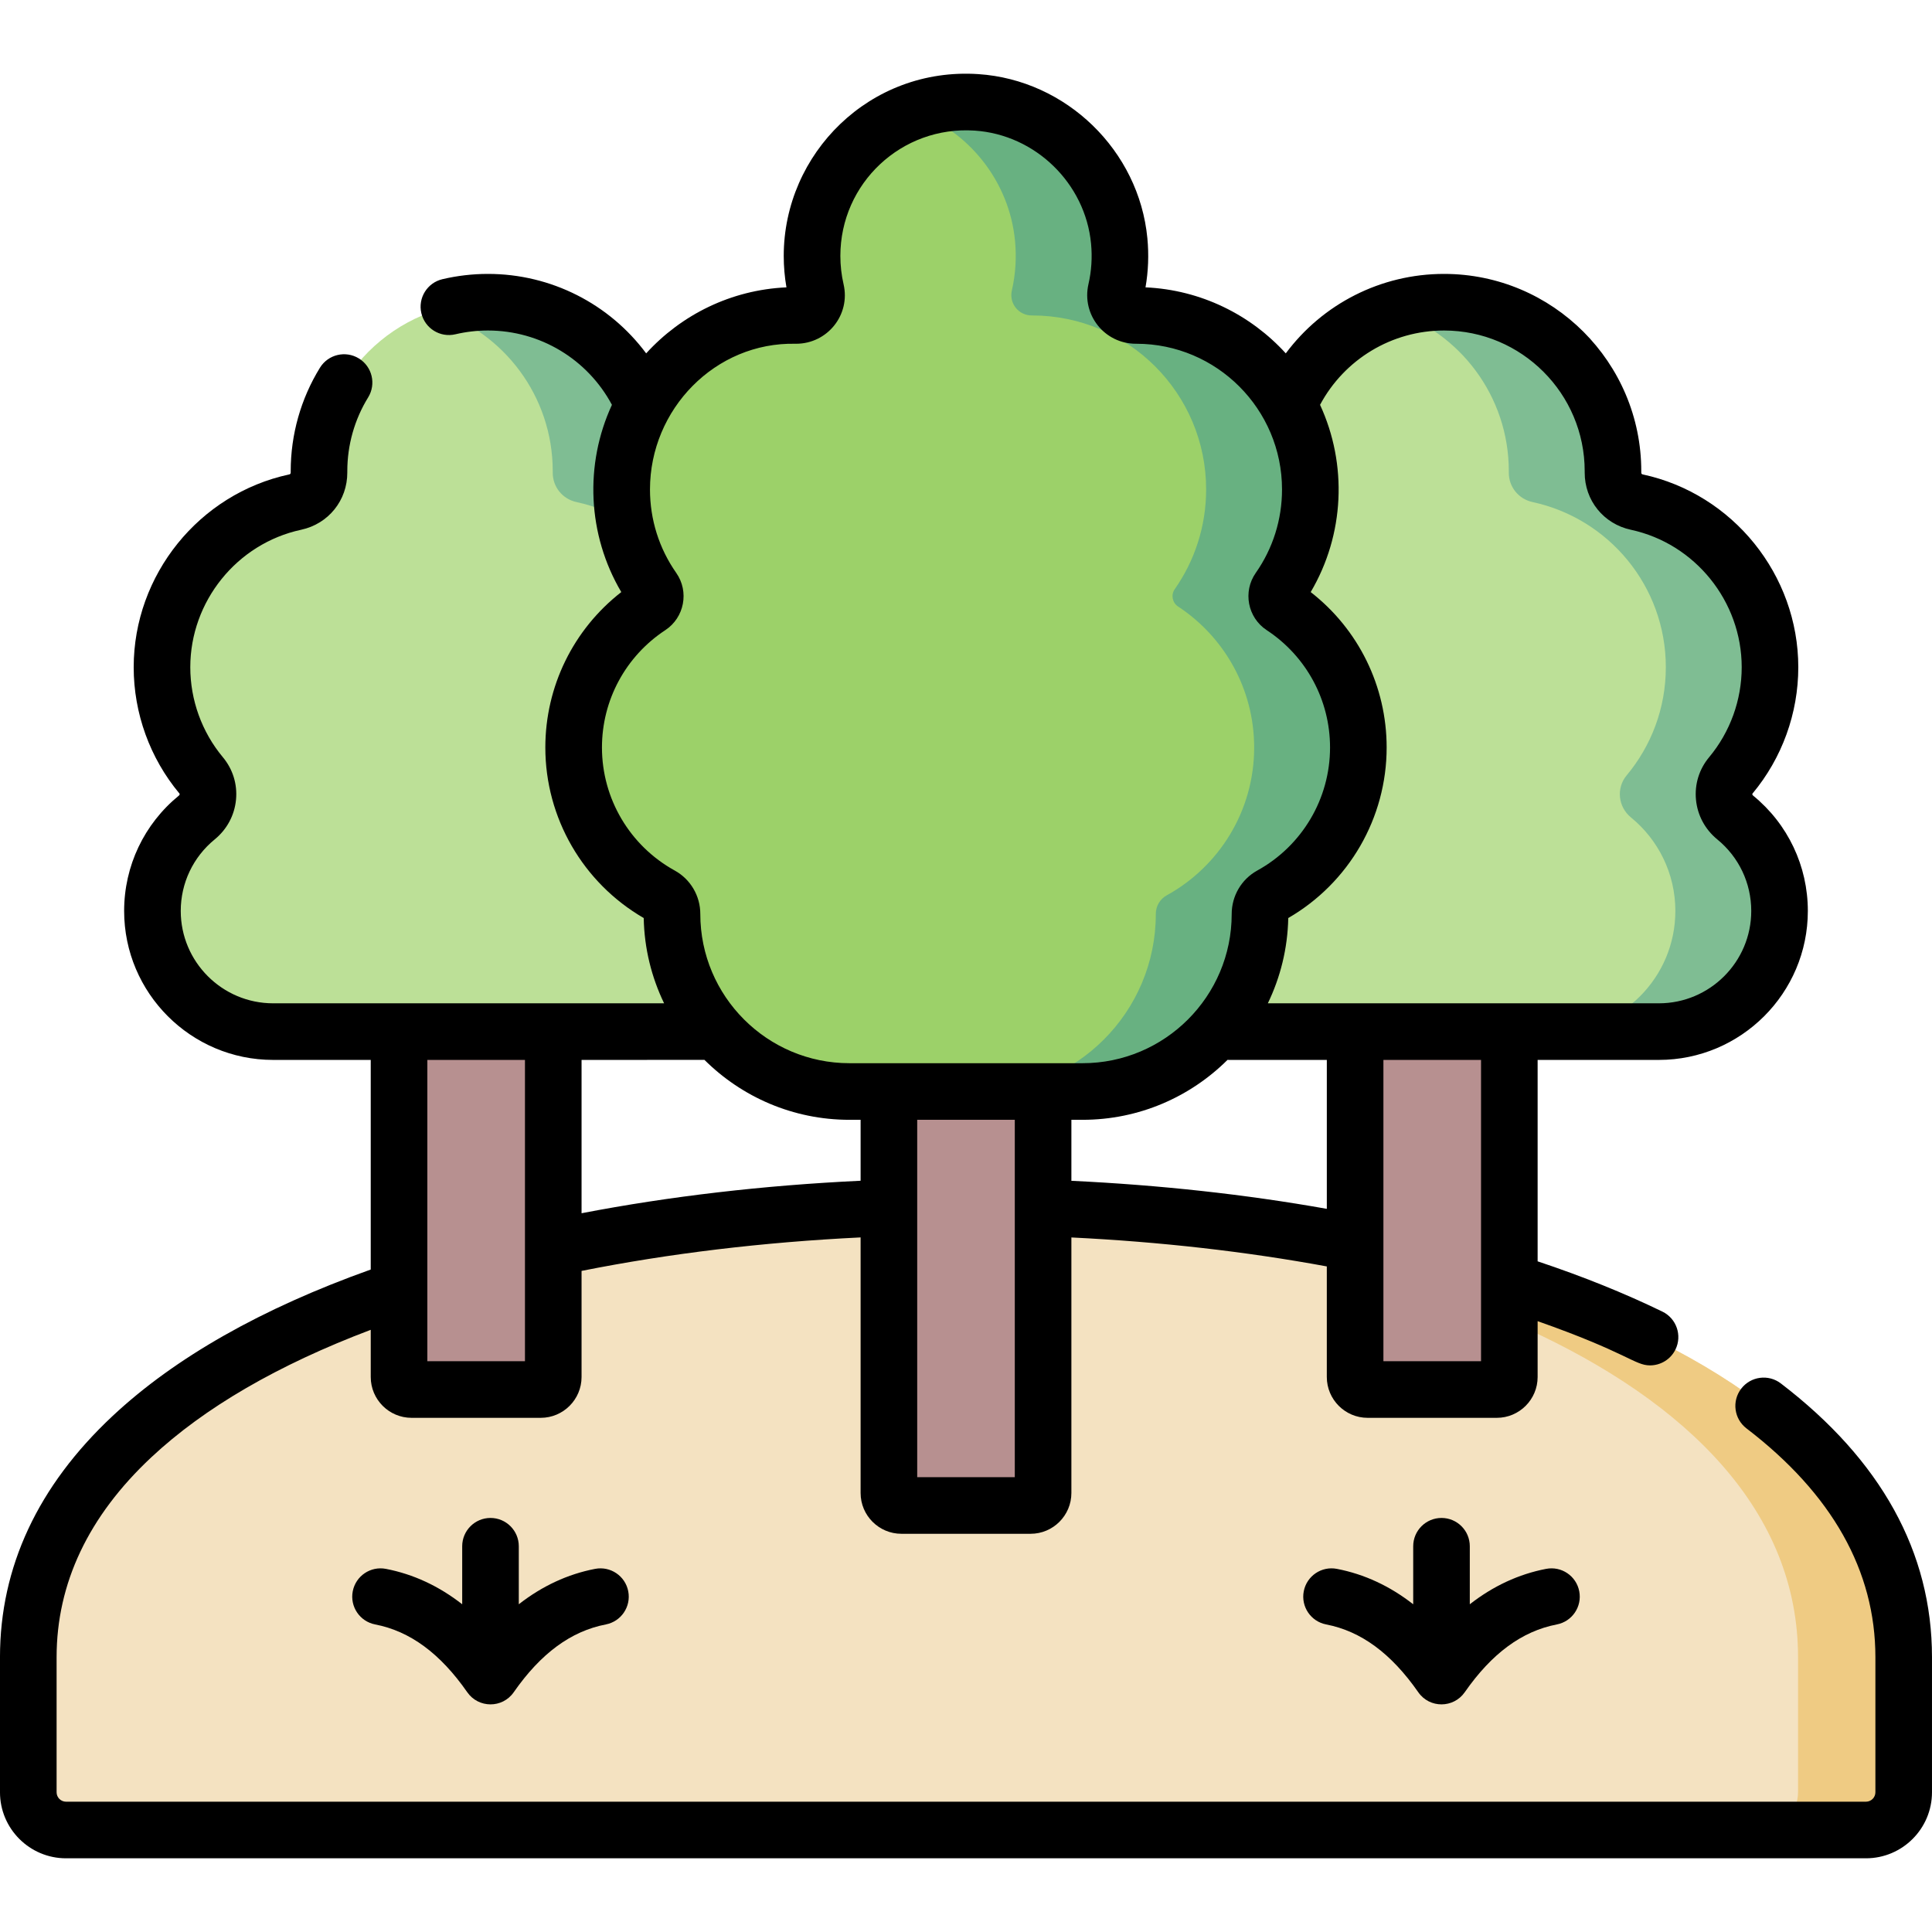 <svg id="Capa_1" enable-background="new 0 0 512 512" height="512" viewBox="0 0 512 512" width="512" xmlns="http://www.w3.org/2000/svg"><g><g><g><path d="m7.5 439.165v35.801c0 5.523 4.477 10 10 10h477c5.523 0 10-4.477 10-10v-35.801c0-159.245-497-159.245-497 0z" fill="#f4e2c1"/><path d="m242 319.907c119.412 2.88 234.5 42.628 234.5 119.258v35.801c0 5.522-4.477 10-10 10h28c5.523 0 10-4.478 10-10v-35.801c0-82.615-133.763-122.363-262.5-119.258z" fill="#efcb83"/><g><g fill="#b79090"><path d="m235.569 252.692v142.966c0 1.83 1.483 3.313 3.313 3.313h34.236c1.83 0 3.313-1.483 3.313-3.313v-142.966z"/><path d="m359.125 252.692v112.232c0 1.83 1.483 3.313 3.313 3.313h34.236c1.83 0 3.313-1.483 3.313-3.313v-112.232z"/><path d="m105.754 252.692v112.232c0 1.83 1.483 3.313 3.313 3.313h34.236c1.83 0 3.313-1.483 3.313-3.313v-112.232z"/></g><path d="m459.842 216.637c-3.421-2.796-3.976-7.775-1.146-11.167 6.476-7.762 10.376-17.747 10.376-28.647 0-21.479-15.125-39.421-35.306-43.766-3.714-.8-6.339-4.03-6.307-7.829.001-.12.002-.241.002-.361 0-24.729-20.047-44.776-44.776-44.776s-44.776 20.046-44.776 44.776c0 .121.001.241.001.361.031 3.799-2.594 7.029-6.307 7.829-20.18 4.345-35.306 22.287-35.306 43.766 0 10.9 3.9 20.885 10.376 28.647 2.83 3.393 2.275 8.371-1.146 11.167-7.175 5.865-11.755 14.785-11.755 24.775 0 17.664 14.319 31.982 31.983 31.982h113.859c17.664 0 31.983-14.319 31.983-31.982.001-9.989-4.58-18.91-11.755-24.775z" fill="#bce097"/><path d="m459.842 216.637c-3.421-2.797-3.976-7.774-1.146-11.167 6.476-7.762 10.376-17.747 10.376-28.647 0-21.479-15.125-39.421-35.306-43.766-3.714-.8-6.338-4.03-6.307-7.829.001-.12.002-.241.002-.361 0-24.729-20.047-44.776-44.776-44.776-4.819 0-9.455.77-13.805 2.179 17.971 5.82 30.971 22.686 30.971 42.597 0 .121-.001.241-.002.361-.031 3.798 2.594 7.029 6.307 7.829 20.18 4.345 35.306 22.287 35.306 43.766 0 10.9-3.9 20.885-10.376 28.647-2.83 3.393-2.275 8.371 1.146 11.167 7.175 5.865 11.755 14.785 11.755 24.775 0 17.664-14.319 31.982-31.983 31.982h27.61c17.664 0 31.983-14.319 31.983-31.982.001-9.99-4.58-18.91-11.755-24.775z" fill="#7fbd93"/><path d="m206.472 216.637c-3.421-2.796-3.976-7.775-1.146-11.167 6.476-7.762 10.376-17.747 10.376-28.647 0-21.479-15.125-39.421-35.306-43.766-3.714-.8-6.338-4.03-6.307-7.829.001-.12.001-.241.001-.361 0-24.729-20.047-44.776-44.776-44.776s-44.776 20.046-44.776 44.776c0 .121 0 .241.001.361.031 3.799-2.594 7.029-6.307 7.829-20.18 4.345-35.306 22.287-35.306 43.766 0 10.9 3.9 20.885 10.376 28.647 2.83 3.393 2.275 8.371-1.146 11.167-7.175 5.865-11.755 14.785-11.755 24.775 0 17.664 14.319 31.982 31.983 31.982h113.859c17.664 0 31.983-14.319 31.983-31.982.001-9.989-4.579-18.91-11.754-24.775z" fill="#bce097"/><path d="m206.472 216.637c-3.421-2.797-3.976-7.774-1.146-11.167 6.476-7.762 10.376-17.747 10.376-28.647 0-21.479-15.125-39.421-35.306-43.766-3.714-.8-6.338-4.03-6.307-7.829.001-.12.001-.241.001-.361 0-24.729-20.047-44.776-44.776-44.776-4.819 0-9.455.77-13.805 2.179 17.972 5.82 30.971 22.686 30.971 42.597 0 .121-.001.241-.001.361-.031 3.798 2.594 7.029 6.307 7.829 20.18 4.345 35.306 22.287 35.306 43.766 0 10.9-3.899 20.885-10.376 28.647-2.83 3.393-2.275 8.371 1.146 11.167 7.175 5.865 11.755 14.785 11.755 24.775 0 17.664-14.319 31.982-31.983 31.982h27.61c17.663 0 31.983-14.319 31.983-31.982 0-9.99-4.58-18.91-11.755-24.775z" fill="#7fbd93"/><path d="m359.975 198.099c0-15.628-8.021-29.379-20.168-37.371-1.524-1.003-1.928-3.096-.881-4.59 5.243-7.483 8.322-16.594 8.322-26.426 0-25.468-20.646-46.114-46.114-46.114-.027 0-.053 0-.08 0-3.516.006-6.078-3.208-5.291-6.635.955-4.16 1.275-8.562.842-13.103-1.878-19.714-18.046-35.413-37.806-36.732-23.799-1.589-43.598 17.245-43.598 40.703 0 3.162.362 6.238 1.045 9.191.787 3.402-1.806 6.583-5.299 6.576-.028 0-.057 0-.085 0-25.468 0-46.114 20.646-46.114 46.114 0 9.831 3.079 18.942 8.322 26.426 1.047 1.494.643 3.587-.881 4.59-12.147 7.993-20.168 21.743-20.168 37.371 0 16.881 9.361 31.566 23.17 39.174 1.805.994 2.896 2.873 2.894 4.934v.035c0 25.968 21.051 47.02 47.02 47.02h61.782c25.968 0 47.02-21.051 47.02-47.02 0 0 0-.024 0-.035-.002-2.061 1.089-3.94 2.894-4.934 13.813-7.608 23.174-22.294 23.174-39.174z" fill="#9cd169"/><path d="m339.808 160.728c-1.524-1.003-1.928-3.096-.881-4.59 5.243-7.483 8.322-16.594 8.322-26.426 0-25.468-20.646-46.114-46.114-46.114-.027 0-.053 0-.08 0-3.516.006-6.078-3.208-5.291-6.635.955-4.16 1.275-8.562.842-13.103-1.877-19.714-18.046-35.412-37.806-36.732-5.863-.391-11.48.461-16.621 2.312 14.491 5.24 25.303 18.521 26.817 34.42.433 4.541.113 8.943-.842 13.103-.787 3.427 1.774 6.642 5.291 6.635h.08c25.468 0 46.114 20.646 46.114 46.114 0 9.831-3.079 18.942-8.322 26.425-1.047 1.495-.643 3.587.881 4.59 12.147 7.993 20.168 21.743 20.168 37.371 0 16.881-9.361 31.567-23.17 39.174-1.805.994-2.896 2.873-2.894 4.934v.035c0 25.968-21.051 47.02-47.02 47.02h27.61c25.968 0 47.02-21.051 47.02-47.02 0 0 0-.024 0-.035-.002-2.061 1.089-3.94 2.894-4.934 13.809-7.608 23.17-22.294 23.17-39.174-.001-15.627-8.021-29.378-20.168-37.37z" fill="#68b181"/></g></g></g><g><path d="m471.946 366.622c-3.289-2.517-7.998-1.889-10.514 1.4-2.517 3.29-1.89 7.997 1.4 10.514 22.673 17.344 34.168 37.743 34.168 60.633v35.8c0 1.379-1.121 2.5-2.5 2.5h-477c-1.378 0-2.5-1.121-2.5-2.5v-35.8c0-19.554 8.436-37.367 25.072-52.945 14.082-13.186 33.627-24.532 58.178-33.807v12.502c0 5.967 4.854 10.82 10.82 10.82h34.23c5.966 0 10.82-4.854 10.82-10.82v-28.117c23.29-4.64 48.104-7.616 73.95-8.876v67.733c0 5.96 4.85 10.81 10.81 10.81h34.24c5.96 0 10.81-4.85 10.81-10.81v-67.72c23.535 1.148 46.238 3.725 67.69 7.676v29.304c0 5.967 4.854 10.82 10.82 10.82h34.229c5.967 0 10.82-4.854 10.82-10.82v-14.799c23.775 8.367 25.725 11.721 29.784 11.721 2.782 0 5.454-1.554 6.752-4.224 1.81-3.726.258-8.214-3.468-10.024-10.038-4.877-21.14-9.351-33.068-13.327v-53.377h32.12c21.774 0 39.489-17.71 39.489-39.479 0-11.904-5.291-23.05-14.509-30.574-.124-.102-.193-.218-.206-.344-.009-.097.02-.152.076-.22 7.809-9.366 12.109-21.246 12.109-33.452 0-24.469-17.337-45.956-41.225-51.093-.177-.038-.387-.15-.386-.438v-.42c0-28.827-23.448-52.28-52.27-52.28-16.785 0-32.214 7.984-41.937 21.056-9.301-10.208-22.471-16.832-37.177-17.493.745-4.265.912-8.627.496-13.003-2.214-23.245-21.462-41.948-44.771-43.505-28.779-1.922-51.598 21.049-51.598 48.187 0 2.792.241 5.58.719 8.321-14.705.662-27.876 7.285-37.177 17.493-9.723-13.072-25.151-21.056-41.936-21.056-4.05 0-8.106.471-12.056 1.399-4.032.947-6.533 4.984-5.585 9.017.948 4.032 4.985 6.534 9.017 5.585 2.827-.664 5.729-1.001 8.624-1.001 13.858 0 26.413 7.636 32.864 19.697-7.294 15.775-6.504 34.409 2.481 49.622-12.677 9.867-20.13 24.974-20.13 41.19 0 18.648 9.961 35.86 26.074 45.192.153 8.083 2.085 15.736 5.403 22.599h-103.608c-13.504 0-24.49-10.981-24.49-24.479 0-7.38 3.281-14.29 9.011-18.967 3.242-2.655 5.244-6.396 5.637-10.535.388-4.091-.852-8.084-3.488-11.241-5.565-6.675-8.63-15.144-8.63-23.847 0-17.447 12.354-32.768 29.376-36.429 7.232-1.555 12.263-7.802 12.234-15.192v-.329c0-6.929 1.911-13.691 5.525-19.555 2.173-3.526 1.077-8.146-2.449-10.32-3.527-2.173-8.146-1.075-10.32 2.449-5.074 8.231-7.755 17.715-7.755 27.426v.39c.001.317-.209.43-.387.468-23.886 5.137-41.223 26.624-41.223 51.093 0 12.206 4.3 24.087 12.112 33.456.053.063.082.119.072.216-.012.126-.081.242-.197.337-9.227 7.53-14.518 18.677-14.518 30.581 0 21.77 17.715 39.479 39.49 39.479h25.86v55.55c-28.883 10.301-51.892 23.35-68.43 38.835-19.787 18.527-29.82 40.024-29.82 63.894v35.8c0 9.649 7.851 17.5 17.5 17.5h477c9.649 0 17.5-7.851 17.5-17.5v-35.8c0-27.808-13.476-52.216-40.054-72.547zm-228.876 24.847v-94.708h25.86v94.708zm40.86-78.544v-16.165h2.961c14.974 0 28.552-6.073 38.416-15.884.152.001.3.012.454.012h25.86v39.467c-21.523-3.831-44.226-6.314-67.691-7.43zm108.56 47.814h-25.87v-79.851h25.87zm-9.8-273.15c20.551 0 37.27 16.724 37.27 37.28v.33c-.028 7.39 5.002 13.637 12.232 15.191 17.022 3.661 29.378 18.981 29.378 36.429 0 8.702-3.065 17.171-8.627 23.843-2.64 3.161-3.879 7.154-3.491 11.245.393 4.139 2.395 7.88 5.646 10.542 5.721 4.67 9.002 11.58 9.002 18.96 0 13.498-10.985 24.479-24.489 24.479h-103.621c3.317-6.86 5.251-14.513 5.411-22.599 16.113-9.331 26.075-26.544 26.075-45.192 0-16.216-7.453-31.323-20.13-41.19 8.998-15.239 9.762-33.872 2.48-49.623 6.452-12.059 19.007-19.695 32.864-19.695zm-223.165 110.509c0-12.561 6.276-24.188 16.79-31.105 5.046-3.32 6.373-10.204 2.901-15.159-4.556-6.503-6.964-14.152-6.964-22.122 0-21.277 17.305-39.08 38.579-38.614.043.001.087.002.13.001 8.321 0 14.467-7.676 12.596-15.765-.566-2.447-.853-4.972-.853-7.503 0-19.249 16.215-34.518 35.598-33.22 16.057 1.072 29.314 13.952 30.839 29.959.346 3.628.114 7.231-.686 10.714-1.866 8.119 4.258 15.814 12.591 15.814.045 0 .086 0 .13-.001 21.273.021 38.573 17.335 38.573 38.614 0 7.97-2.408 15.619-6.965 22.122-3.466 4.947-2.152 11.833 2.901 15.159 10.514 6.918 16.79 18.546 16.79 31.105 0 13.557-7.392 26.051-19.29 32.605-4.186 2.306-6.781 6.718-6.774 11.538 0 21.791-17.729 39.52-39.521 39.52-7.699 0-52.424 0-61.782 0-21.791 0-39.52-17.729-39.52-39.548.004-4.795-2.592-9.206-6.775-11.51-11.897-6.553-19.288-19.048-19.288-32.604zm65.584 98.663h2.961v16.147c-25.767 1.224-50.569 4.113-73.95 8.613v-40.632s32.417-.011 32.568-.012c9.864 9.809 23.444 15.884 38.421 15.884zm-85.989-15.872v79.851h-25.87v-79.851z"/><path d="m382.014 402.273c-4.143 0-7.5 3.357-7.5 7.5v15.374c-6.181-4.829-12.937-7.972-20.217-9.381-4.067-.794-8.002 1.872-8.788 5.938-.787 4.066 1.871 8.001 5.938 8.788 9.245 1.789 17.23 7.668 24.414 17.973 3.016 4.327 9.352 4.236 12.306-.001 7.182-10.304 15.167-16.183 24.412-17.972 4.067-.787 6.726-4.722 5.938-8.788-.786-4.066-4.713-6.727-8.788-5.938-7.28 1.409-14.035 4.553-20.216 9.381v-15.374c.001-4.143-3.357-7.5-7.499-7.5z"/><path d="m129.987 402.273c-4.142 0-7.5 3.357-7.5 7.5v15.374c-6.181-4.829-12.937-7.972-20.217-9.381-4.064-.785-8.001 1.871-8.788 5.938-.787 4.066 1.872 8.001 5.938 8.788 9.246 1.789 17.231 7.668 24.414 17.973 2.964 4.25 9.3 4.314 12.306-.001 7.182-10.304 15.167-16.183 24.413-17.972 4.067-.787 6.726-4.722 5.938-8.788-.787-4.067-4.721-6.721-8.788-5.938-7.28 1.409-14.036 4.553-20.216 9.381v-15.374c0-4.143-3.358-7.5-7.5-7.5z"/></g></g></svg>